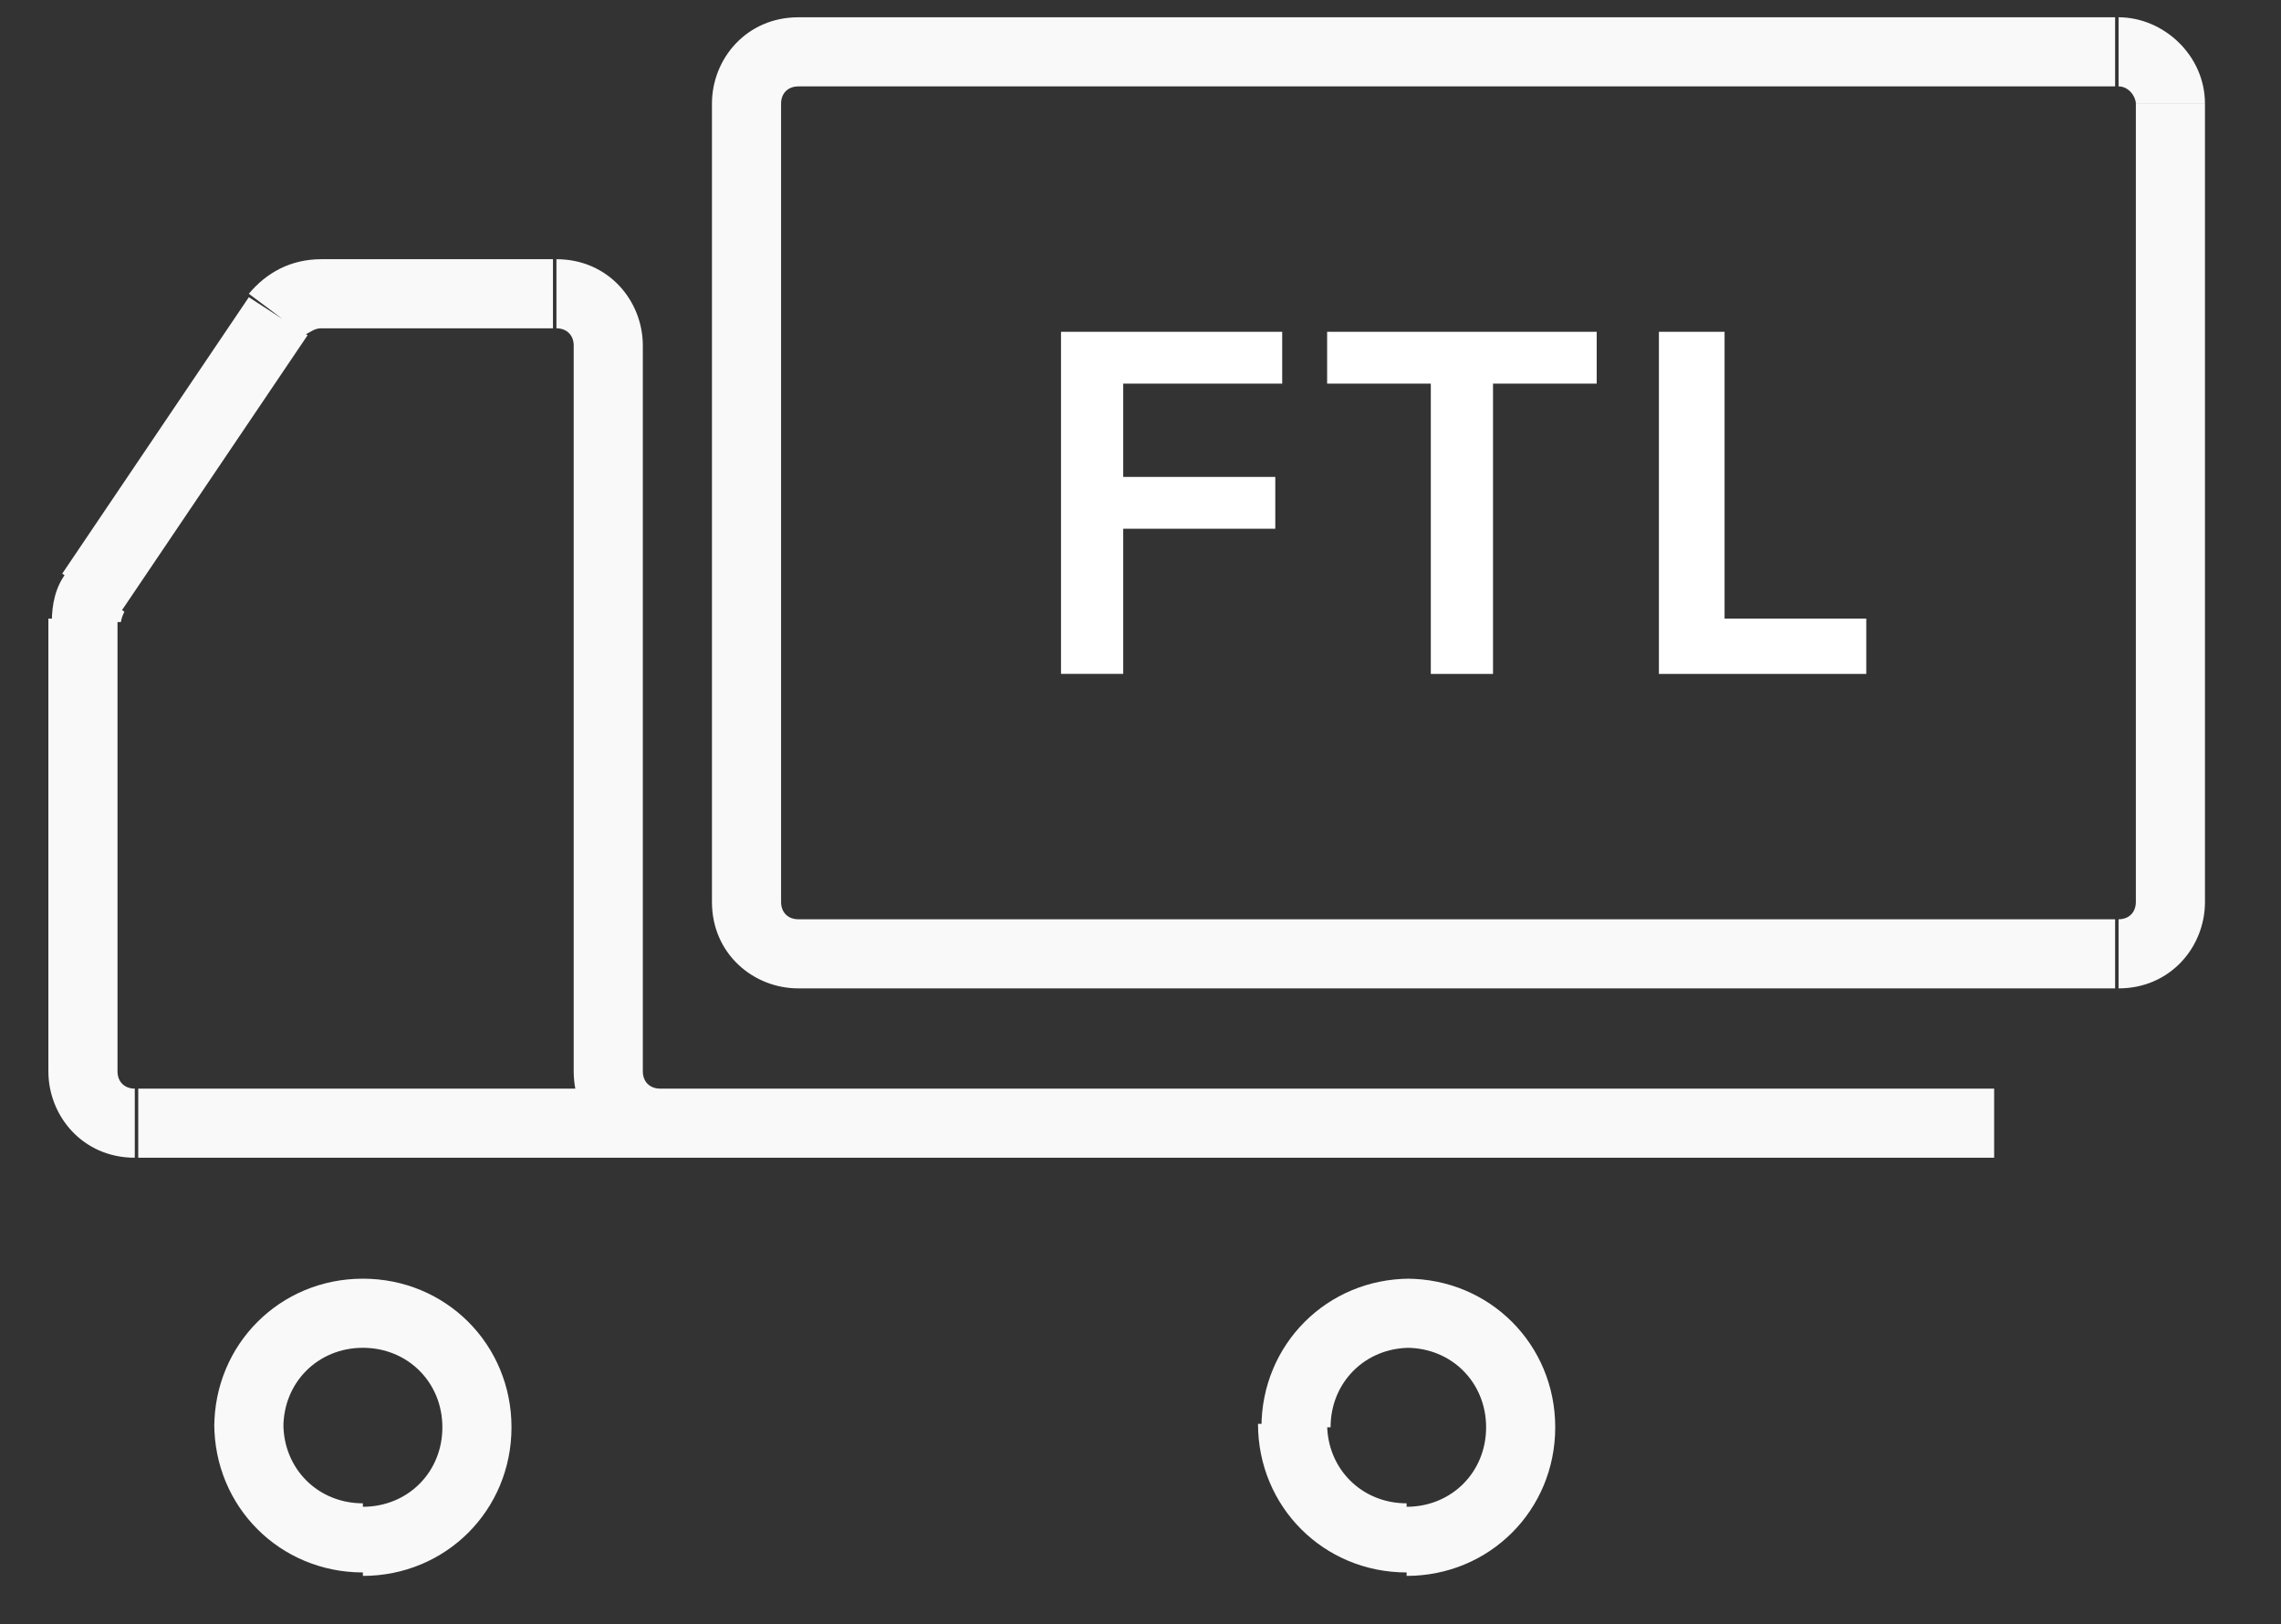 <?xml version="1.0" encoding="utf-8"?>
<!-- Generator: Adobe Illustrator 21.0.0, SVG Export Plug-In . SVG Version: 6.00 Build 0)  -->
<svg version="1.1" id="图层_1" xmlns="http://www.w3.org/2000/svg" xmlns:xlink="http://www.w3.org/1999/xlink" x="0px" y="0px"
	 viewBox="0 0 66 47" style="enable-background:new 0 0 66 47;" xml:space="preserve">
<rect x="0" y="0" width="66" height="47" fill="#333333" stroke="none"/>
<style type="text/css">
	.st0{fill:#F9F9F9;}
	.st1{fill:#FFFFFF;}
</style>
<path class="st0" d="M8.1,9.1L7.3,8.5l0,0l0,0L8.1,9.1z M2.7,17.1l-0.8-0.6l0,0L2.7,17.1z M61.3,1.5v-1V1.5z M12.8,41.3
	c0,1.3-1,2.3-2.3,2.3v2c2.4,0,4.3-1.9,4.3-4.3H12.8z M10.5,43.5c-1.3,0-2.3-1-2.3-2.3h-2c0,2.4,1.9,4.3,4.3,4.3V43.5z M8.2,41.3
	c0-1.3,1-2.3,2.3-2.3v-2c-2.4,0-4.3,1.9-4.3,4.3H8.2z M10.5,39c1.3,0,2.3,1,2.3,2.3h2c0-2.4-1.9-4.3-4.3-4.3V39z M43,41.3
	c0,1.3-1,2.3-2.3,2.3v2c2.4,0,4.3-1.9,4.3-4.3H43z M40.7,43.5c-1.3,0-2.3-1-2.3-2.3h-2c0,2.4,1.9,4.3,4.3,4.3V43.5z M38.5,41.3
	c0-1.3,1-2.3,2.3-2.3v-2c-2.4,0-4.3,1.9-4.3,4.3H38.5z M40.7,39c1.3,0,2.3,1,2.3,2.3h2c0-2.4-1.9-4.3-4.3-4.3V39z M57.7,31.5H19.1v2
	h38.6V31.5z M19.1,31.5c-0.3,0-0.5-0.2-0.5-0.5h-2c0,1.5,1.2,2.5,2.5,2.5V31.5z M18.6,31V10h-2v21H18.6z M18.6,10
	c0-1.3-1-2.5-2.5-2.5v2c0.3,0,0.5,0.2,0.5,0.5H18.6z M16.1,7.5H9.3v2h6.7V7.5z M9.3,7.5c-0.9,0-1.6,0.4-2.1,1l1.6,1.2
	C9,9.6,9.1,9.5,9.3,9.5V7.5z M7.2,8.6l-5.4,8l1.7,1.1l5.4-8L7.2,8.6z M1.9,16.6c-0.3,0.4-0.4,0.9-0.4,1.4h2c0,0,0-0.1,0.1-0.3
	L1.9,16.6z M1.4,17.9V31h2V17.9H1.4z M1.4,31c0,1.3,1,2.5,2.5,2.5v-2c-0.3,0-0.5-0.2-0.5-0.5H1.4z M4,33.5H20v-2H4V33.5z M61.8,3
	v23.1h2V3H61.8z M61.8,26.1c0,0.3-0.2,0.5-0.5,0.5v2c1.5,0,2.5-1.2,2.5-2.5H61.8z M61.3,26.6H23.1v2h38.1V26.6z M23.1,26.6
	c-0.3,0-0.5-0.2-0.5-0.5h-2c0,1.5,1.2,2.5,2.5,2.5V26.6z M22.6,26.1V3h-2v23.1H22.6z M22.6,3c0-0.3,0.2-0.5,0.5-0.5v-2
	c-1.5,0-2.5,1.2-2.5,2.5H22.6z M23.1,2.5h38.1v-2H23.1V2.5z M61.3,2.5c0.3,0,0.5,0.3,0.5,0.5h2c0-1.4-1.2-2.5-2.5-2.5V2.5z"/>
<path class="st1" d="M30.7,9.6h6.4v1.5h-4.6v2.7h4.4v1.5h-4.4v4.2h-1.8V9.6z M41.4,11.1h-3V9.6h7.8v1.5h-3v8.4h-1.8V11.1z M48.1,9.6
	h1.8v8.3H54v1.6h-6V9.6z"/>
</svg>
